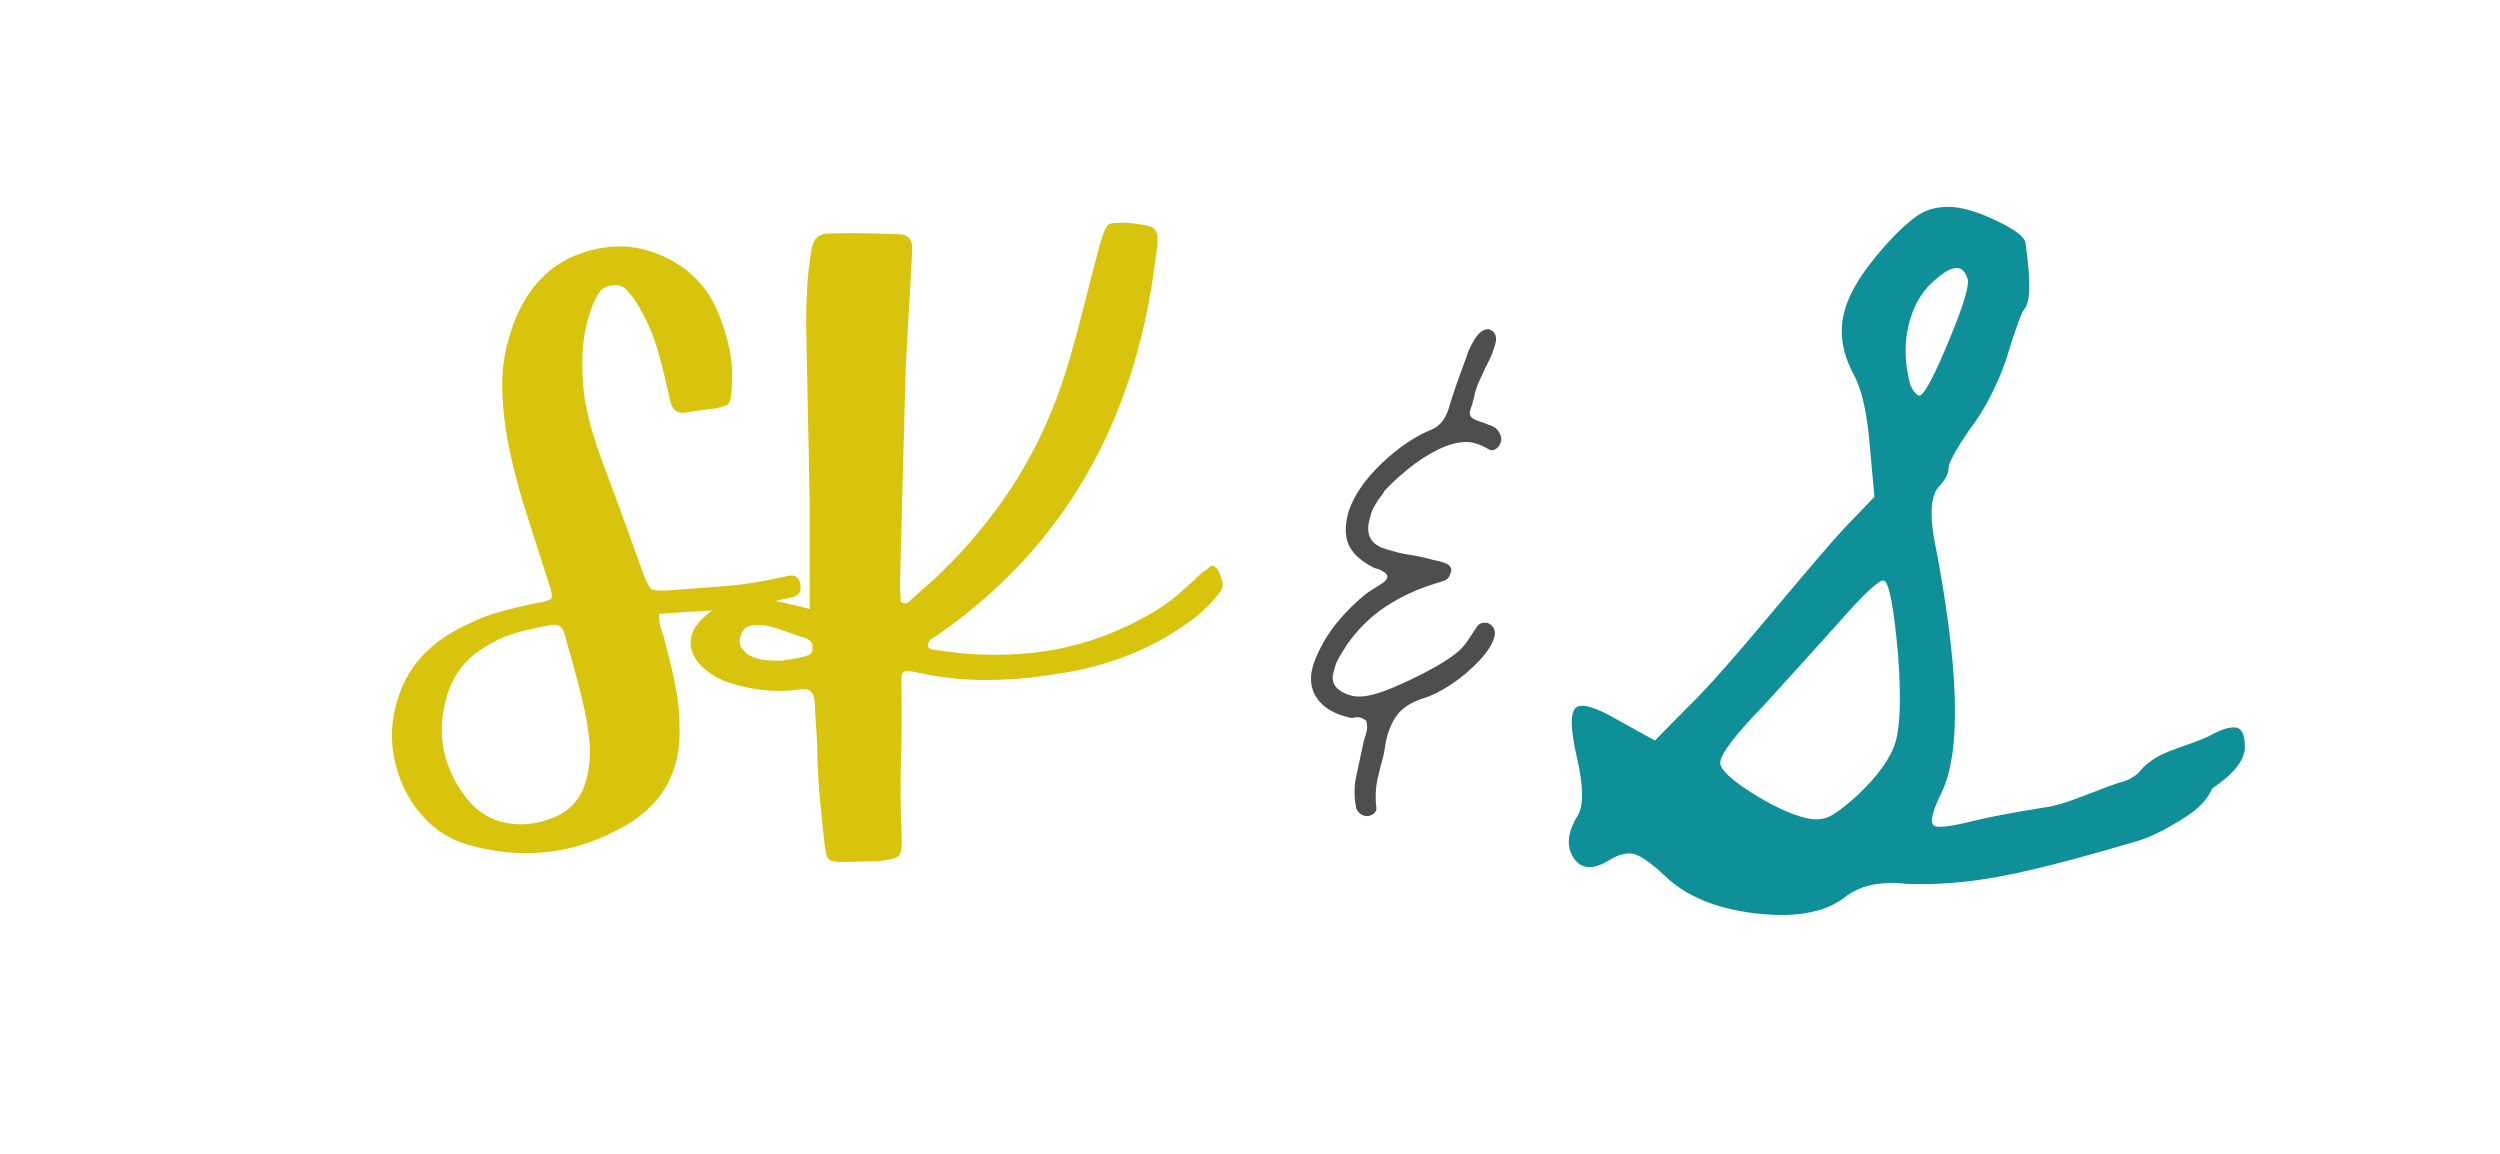 <svg xmlns="http://www.w3.org/2000/svg" xmlns:xlink="http://www.w3.org/1999/xlink" width="650" zoomAndPan="magnify" viewBox="0 0 487.5 225" height="300" preserveAspectRatio="xMidYMid meet" version="1.0"><defs><g/></defs><g fill="#d8c40d" fill-opacity="1"><g transform="translate(74.163, 157.555)"><g><path d="M 68.625 -38.812 C 66.312 -38.625 63.973 -38.461 61.609 -38.328 C 59.254 -38.191 56.832 -38.031 54.344 -37.844 C 54.344 -36.645 54.504 -35.602 54.828 -34.719 C 55.148 -33.844 55.406 -32.941 55.594 -32.016 C 56.332 -29.336 56.977 -26.613 57.531 -23.844 C 58.082 -21.07 58.359 -18.301 58.359 -15.531 C 58.547 -7.113 55.082 -0.828 47.969 3.328 C 38.352 8.961 28.094 10.254 17.188 7.203 C 13.863 6.285 10.977 4.508 8.531 1.875 C 6.082 -0.758 4.32 -3.879 3.25 -7.484 C 2.188 -11.086 1.984 -14.691 2.641 -18.297 C 3.461 -22.453 5.051 -25.941 7.406 -28.766 C 9.77 -31.586 12.848 -33.875 16.641 -35.625 C 18.766 -36.738 21.004 -37.617 23.359 -38.266 C 25.711 -38.91 28.047 -39.461 30.359 -39.922 C 32.117 -40.203 33.113 -40.523 33.344 -40.891 C 33.57 -41.266 33.41 -42.238 32.859 -43.812 C 31.379 -48.426 29.898 -53.039 28.422 -57.656 C 26.941 -62.281 25.738 -66.953 24.812 -71.672 C 24.164 -75.18 23.816 -78.691 23.766 -82.203 C 23.723 -85.711 24.258 -89.176 25.375 -92.594 C 26.664 -96.938 28.719 -100.539 31.531 -103.406 C 34.352 -106.281 38.031 -108.176 42.562 -109.094 C 47.176 -110.02 51.676 -109.375 56.062 -107.156 C 60.457 -104.938 63.625 -101.656 65.562 -97.312 C 66.676 -94.82 67.508 -92.234 68.062 -89.547 C 68.613 -86.867 68.754 -84.145 68.484 -81.375 C 68.391 -79.988 68.18 -79.133 67.859 -78.812 C 67.535 -78.488 66.68 -78.188 65.297 -77.906 C 64.367 -77.812 63.422 -77.695 62.453 -77.562 C 61.484 -77.426 60.488 -77.266 59.469 -77.078 C 57.895 -76.891 56.926 -77.629 56.562 -79.297 C 56.188 -80.953 55.812 -82.566 55.438 -84.141 C 55.07 -85.711 54.66 -87.285 54.203 -88.859 C 53.273 -92.273 51.797 -95.602 49.766 -98.844 C 49.211 -99.676 48.586 -100.438 47.891 -101.125 C 47.203 -101.82 46.301 -102.078 45.188 -101.891 C 44.082 -101.797 43.25 -101.332 42.688 -100.5 C 42.133 -99.664 41.676 -98.789 41.312 -97.875 C 40.195 -94.82 39.57 -91.742 39.438 -88.641 C 39.301 -85.547 39.461 -82.43 39.922 -79.297 C 40.297 -77.266 40.781 -75.254 41.375 -73.266 C 41.977 -71.273 42.648 -69.266 43.391 -67.234 C 44.773 -63.629 46.113 -60.023 47.406 -56.422 C 48.695 -52.816 49.992 -49.211 51.297 -45.609 C 51.941 -43.941 52.473 -42.969 52.891 -42.688 C 53.305 -42.414 54.391 -42.328 56.141 -42.422 C 59.742 -42.691 63.367 -42.969 67.016 -43.25 C 70.672 -43.531 74.301 -44.086 77.906 -44.922 C 78.363 -45.004 79.008 -45.141 79.844 -45.328 C 81.051 -45.422 81.742 -44.82 81.922 -43.531 C 82.109 -42.238 81.648 -41.453 80.547 -41.172 C 78.504 -40.711 76.516 -40.227 74.578 -39.719 C 72.641 -39.207 70.656 -38.906 68.625 -38.812 Z M 32.859 2.219 C 35.629 1.289 37.66 -0.281 38.953 -2.5 C 40.242 -4.719 40.891 -7.812 40.891 -11.781 C 40.617 -15.195 39.992 -18.801 39.016 -22.594 C 38.047 -26.383 37.008 -30.176 35.906 -33.969 C 35.531 -35.445 34.562 -36 33 -35.625 C 30.781 -35.258 28.562 -34.75 26.344 -34.094 C 24.125 -33.445 22.039 -32.477 20.094 -31.188 C 16.77 -29.156 14.461 -26.242 13.172 -22.453 C 10.859 -15.242 11.922 -8.594 16.359 -2.5 C 18.297 0.188 20.719 1.922 23.625 2.703 C 26.539 3.484 29.617 3.32 32.859 2.219 Z M 32.859 2.219 "/></g></g></g><g fill="#d8c40d" fill-opacity="1"><g transform="translate(150.826, 157.555)"><g><path d="M -3.188 -40.75 C -1.52 -40.656 0.141 -40.426 1.797 -40.062 C 3.461 -39.695 5.219 -39.281 7.062 -38.812 C 7.062 -42.32 7.062 -45.691 7.062 -48.922 C 7.062 -52.16 7.062 -55.352 7.062 -58.5 C 6.977 -64.602 6.863 -70.68 6.719 -76.734 C 6.582 -82.785 6.469 -88.812 6.375 -94.812 C 6.375 -97.125 6.441 -99.41 6.578 -101.672 C 6.723 -103.941 6.977 -106.188 7.344 -108.406 C 7.438 -109.414 7.711 -110.242 8.172 -110.891 C 8.641 -111.547 9.426 -111.922 10.531 -112.016 C 12.844 -112.098 15.176 -112.117 17.531 -112.078 C 19.895 -112.035 22.273 -111.969 24.672 -111.875 C 26.43 -111.781 27.219 -110.625 27.031 -108.406 C 26.844 -104.613 26.633 -100.82 26.406 -97.031 C 26.176 -93.25 25.969 -89.461 25.781 -85.672 C 25.594 -78.648 25.406 -71.648 25.219 -64.672 C 25.039 -57.691 24.859 -50.691 24.672 -43.672 C 24.672 -43.109 24.691 -42.523 24.734 -41.922 C 24.785 -41.328 24.812 -40.754 24.812 -40.203 C 25.457 -39.828 25.988 -39.82 26.406 -40.188 C 26.82 -40.562 27.219 -40.938 27.594 -41.312 C 34.613 -47.227 40.664 -53.953 45.75 -61.484 C 50.832 -69.016 54.758 -77.445 57.531 -86.781 C 58.633 -90.57 59.672 -94.406 60.641 -98.281 C 61.617 -102.164 62.613 -106.004 63.625 -109.797 C 64.27 -112.098 64.82 -113.41 65.281 -113.734 C 65.75 -114.066 67.047 -114.188 69.172 -114.094 C 71.203 -113.906 72.633 -113.672 73.469 -113.391 C 74.301 -113.117 74.766 -112.492 74.859 -111.516 C 74.953 -110.547 74.812 -108.91 74.438 -106.609 C 70.469 -74.992 56.375 -50.734 32.156 -33.828 C 31.789 -33.547 31.398 -33.289 30.984 -33.062 C 30.566 -32.832 30.266 -32.441 30.078 -31.891 C 30.078 -31.328 30.398 -31 31.047 -30.906 C 38.629 -29.613 46.047 -29.52 53.297 -30.625 C 60.555 -31.738 67.602 -34.332 74.438 -38.406 C 76.102 -39.414 77.676 -40.566 79.156 -41.859 C 80.633 -43.16 82.113 -44.504 83.594 -45.891 C 84.051 -46.16 84.535 -46.523 85.047 -46.984 C 85.555 -47.453 86.086 -47.27 86.641 -46.438 C 87.004 -45.789 87.301 -45.051 87.531 -44.219 C 87.77 -43.383 87.52 -42.551 86.781 -41.719 C 85.113 -39.594 83.219 -37.789 81.094 -36.312 C 77.125 -33.445 72.922 -31.18 68.484 -29.516 C 64.047 -27.859 59.469 -26.707 54.75 -26.062 C 50.227 -25.32 45.723 -24.953 41.234 -24.953 C 36.754 -24.953 32.25 -25.461 27.719 -26.484 C 26.426 -26.754 25.617 -26.75 25.297 -26.469 C 24.973 -26.195 24.859 -25.273 24.953 -23.703 C 25.047 -18.992 25.02 -14.305 24.875 -9.641 C 24.738 -4.973 24.766 -0.328 24.953 4.297 C 25.141 7.066 24.977 8.727 24.469 9.281 C 23.957 9.844 22.457 10.211 19.969 10.391 C 18.852 10.391 17.738 10.41 16.625 10.453 C 15.52 10.504 14.414 10.531 13.312 10.531 C 12.02 10.531 11.188 10.367 10.812 10.047 C 10.445 9.723 10.172 8.82 9.984 7.344 C 9.703 4.57 9.422 1.828 9.141 -0.891 C 8.867 -3.617 8.688 -6.375 8.594 -9.156 C 8.594 -11.094 8.52 -13.008 8.375 -14.906 C 8.238 -16.801 8.129 -18.672 8.047 -20.516 C 7.953 -22.547 7.07 -23.426 5.406 -23.156 C 2.445 -22.688 -0.691 -22.727 -4.016 -23.281 C -5.586 -23.562 -7.16 -23.957 -8.734 -24.469 C -10.305 -24.977 -11.785 -25.785 -13.172 -26.891 C -15.109 -28.461 -16.098 -30.195 -16.141 -32.094 C -16.191 -33.988 -15.297 -35.723 -13.453 -37.297 C -11.973 -38.68 -10.352 -39.602 -8.594 -40.062 C -6.832 -40.52 -5.031 -40.75 -3.188 -40.75 Z M -4.984 -29.938 C -4.066 -29.383 -3.098 -29.039 -2.078 -28.906 C -1.055 -28.77 0.188 -28.703 1.656 -28.703 C 2.031 -28.785 2.562 -28.875 3.25 -28.969 C 3.945 -29.062 4.664 -29.203 5.406 -29.391 C 5.863 -29.484 6.348 -29.617 6.859 -29.797 C 7.367 -29.984 7.625 -30.492 7.625 -31.328 C 7.625 -31.973 7.414 -32.43 7 -32.703 C 6.582 -32.984 6.191 -33.172 5.828 -33.266 C 4.617 -33.641 3.457 -34.035 2.344 -34.453 C 1.238 -34.867 0.133 -35.211 -0.969 -35.484 C -1.801 -35.672 -2.863 -35.719 -4.156 -35.625 C -5.445 -35.438 -6.234 -34.602 -6.516 -33.125 C -6.703 -32.383 -6.609 -31.758 -6.234 -31.25 C -5.867 -30.75 -5.453 -30.312 -4.984 -29.938 Z M -4.984 -29.938 "/></g></g></g><g fill="#4e4e4e" fill-opacity="1"><g transform="translate(249.27, 147.158)"><g><path d="M 17.625 11.969 C 16.551 12.07 15.742 11.586 15.203 10.516 C 15.098 9.973 15.016 9.43 14.953 8.891 C 14.898 8.359 14.875 7.82 14.875 7.281 C 14.875 6.738 14.898 6.195 14.953 5.656 C 15.016 5.125 15.098 4.641 15.203 4.203 L 16.656 -2.594 C 16.875 -3.238 17.062 -3.883 17.219 -4.531 C 17.383 -5.176 17.359 -5.875 17.141 -6.625 C 16.391 -7.164 15.742 -7.383 15.203 -7.281 C 14.773 -7.164 14.395 -7.133 14.062 -7.188 C 13.738 -7.25 13.414 -7.332 13.094 -7.438 C 10.289 -8.195 8.32 -9.57 7.188 -11.562 C 6.062 -13.562 6.094 -15.961 7.281 -18.766 C 8.352 -21.348 9.754 -23.691 11.484 -25.797 C 13.211 -27.898 15.156 -29.812 17.312 -31.531 L 20.375 -33.484 C 21.562 -34.336 21.562 -35.094 20.375 -35.75 C 20.27 -35.852 20.133 -35.93 19.969 -35.984 C 19.812 -36.035 19.625 -36.117 19.406 -36.234 C 19.188 -36.234 18.863 -36.336 18.438 -36.547 C 15.957 -37.848 14.363 -39.359 13.656 -41.078 C 12.957 -42.805 12.988 -44.961 13.75 -47.547 C 14.82 -50.672 16.973 -53.77 20.203 -56.844 C 23.441 -59.914 26.68 -62.102 29.922 -63.406 C 31.43 -64.051 32.508 -65.344 33.156 -67.281 C 33.695 -69.113 34.266 -70.863 34.859 -72.531 C 35.453 -74.207 36.07 -75.906 36.719 -77.625 C 36.926 -78.488 37.438 -79.594 38.25 -80.938 C 39.062 -82.289 39.953 -82.969 40.922 -82.969 C 41.023 -82.969 41.129 -82.941 41.234 -82.891 C 41.348 -82.836 41.516 -82.754 41.734 -82.641 C 42.586 -81.992 42.691 -80.863 42.047 -79.25 C 41.836 -78.5 41.566 -77.797 41.234 -77.141 C 40.91 -76.492 40.586 -75.848 40.266 -75.203 C 39.941 -74.453 39.617 -73.754 39.297 -73.109 C 38.973 -72.461 38.707 -71.758 38.5 -71 C 38.383 -70.676 38.301 -70.352 38.25 -70.031 C 38.195 -69.707 38.113 -69.383 38 -69.062 C 37.895 -68.625 37.785 -68.242 37.672 -67.922 C 37.566 -67.598 37.461 -67.273 37.359 -66.953 C 37.254 -66.203 37.578 -65.664 38.328 -65.344 C 38.547 -65.227 38.816 -65.117 39.141 -65.016 C 39.461 -64.91 39.785 -64.801 40.109 -64.688 C 40.328 -64.582 40.598 -64.473 40.922 -64.359 C 41.242 -64.254 41.516 -64.148 41.734 -64.047 C 42.703 -63.617 43.289 -62.812 43.5 -61.625 C 43.5 -61.082 43.312 -60.566 42.938 -60.078 C 42.562 -59.598 42.102 -59.359 41.562 -59.359 C 41.352 -59.359 41.191 -59.41 41.078 -59.516 C 39.461 -60.484 38.008 -60.969 36.719 -60.969 C 34.988 -60.969 33.098 -60.457 31.047 -59.438 C 29.004 -58.414 27.066 -57.148 25.234 -55.641 C 23.398 -54.129 21.891 -52.727 20.703 -51.438 C 20.484 -51 20.211 -50.594 19.891 -50.219 C 19.566 -49.844 19.297 -49.438 19.078 -49 C 18.43 -48.031 18.055 -47.172 17.953 -46.422 C 16.867 -43.18 17.836 -41.078 20.859 -40.109 C 21.617 -39.891 22.398 -39.672 23.203 -39.453 C 24.016 -39.242 24.797 -39.086 25.547 -38.984 C 26.305 -38.867 27.062 -38.727 27.812 -38.562 C 28.57 -38.406 29.328 -38.219 30.078 -38 C 31.703 -37.676 32.727 -37.352 33.156 -37.031 C 33.695 -36.602 33.859 -36.117 33.641 -35.578 C 33.422 -34.711 33.016 -34.172 32.422 -33.953 C 31.828 -33.742 31.156 -33.531 30.406 -33.312 C 26.957 -32.238 23.801 -30.758 20.938 -28.875 C 18.082 -26.988 15.578 -24.535 13.422 -21.516 C 12.879 -20.648 12.363 -19.812 11.875 -19 C 11.395 -18.195 11.051 -17.305 10.844 -16.328 C 10.188 -14.391 10.883 -12.938 12.938 -11.969 C 13.906 -11.539 14.82 -11.328 15.688 -11.328 C 17.301 -11.328 19.348 -11.836 21.828 -12.859 C 24.305 -13.879 26.758 -15.035 29.188 -16.328 C 31.613 -17.629 33.422 -18.766 34.609 -19.734 C 35.473 -20.379 36.227 -21.188 36.875 -22.156 C 37.52 -23.125 38.164 -24.094 38.812 -25.062 C 39.133 -25.5 39.617 -25.719 40.266 -25.719 C 40.703 -25.719 40.973 -25.66 41.078 -25.547 C 41.941 -25.117 42.32 -24.367 42.219 -23.297 C 41.895 -21.785 40.895 -20.141 39.219 -18.359 C 37.551 -16.578 35.691 -15.008 33.641 -13.656 C 31.586 -12.312 29.805 -11.426 28.297 -11 C 25.93 -10.238 24.207 -9.129 23.125 -7.672 C 22.051 -6.223 21.297 -4.312 20.859 -1.938 C 20.754 -0.969 20.566 0 20.297 0.969 C 20.023 1.938 19.781 2.906 19.562 3.875 C 19.031 5.82 18.867 7.875 19.078 10.031 C 19.297 11 18.812 11.645 17.625 11.969 Z M 17.625 11.969 "/></g></g></g><g fill="#0f9098" fill-opacity="1"><g transform="translate(300.512, 167.606)"><g><path d="M 137.234 -22.078 C 137.316 -19.504 135.195 -16.758 130.875 -13.844 C 129.957 -11.77 128.254 -9.941 125.766 -8.359 C 121.691 -5.691 118.113 -3.988 115.031 -3.25 C 103.801 0.082 95.066 2.305 88.828 3.422 C 82.586 4.547 76.68 4.984 71.109 4.734 C 69.535 4.566 68.188 4.523 67.062 4.609 C 65.938 4.691 64.938 4.836 64.062 5.047 C 63.188 5.254 62.312 5.566 61.438 5.984 C 60.57 6.398 59.723 6.941 58.891 7.609 C 54.984 10.441 49.242 11.398 41.672 10.484 C 34.098 9.566 28.273 7.156 24.203 3.25 C 21.547 0.75 19.531 -0.688 18.156 -1.062 C 16.781 -1.438 15.094 -1 13.094 0.25 C 10.02 2.082 7.754 1.875 6.297 -0.375 C 4.848 -2.625 5.16 -5.41 7.234 -8.734 C 8.316 -10.734 8.234 -14.457 6.984 -19.906 C 5.734 -25.352 5.648 -28.57 6.734 -29.562 C 7.816 -30.562 10.562 -29.773 14.969 -27.203 L 22.203 -23.203 L 28.703 -29.812 C 31.773 -32.727 37.051 -38.656 44.531 -47.594 C 52.02 -56.539 56.891 -62.219 59.141 -64.625 L 65 -70.734 L 64.125 -80.344 C 63.625 -86.832 62.586 -91.535 61.016 -94.453 C 58.598 -98.941 58.016 -103.223 59.266 -107.297 C 60.43 -111.367 63.676 -116.191 69 -121.766 C 71.07 -123.848 72.816 -125.285 74.234 -126.078 C 75.648 -126.867 77.395 -127.266 79.469 -127.266 C 81.883 -127.266 84.941 -126.391 88.641 -124.641 C 92.348 -122.891 94.285 -121.438 94.453 -120.281 C 95.523 -112.875 95.441 -108.547 94.203 -107.297 C 93.617 -106.547 92.453 -103.301 90.703 -97.562 C 88.867 -92.238 86.457 -87.625 83.469 -83.719 C 80.801 -79.812 79.469 -77.359 79.469 -76.359 C 79.469 -75.273 78.805 -74.023 77.484 -72.609 C 76.066 -70.953 75.773 -67.664 76.609 -62.75 C 81.516 -37.719 82.016 -21.164 78.109 -13.094 C 76.273 -9.352 75.773 -7.191 76.609 -6.609 C 77.273 -6.109 79.77 -6.398 84.094 -7.484 C 87.5 -8.316 92.363 -9.234 98.688 -10.234 C 100.102 -10.484 101.578 -10.879 103.109 -11.422 C 104.648 -11.961 106.254 -12.562 107.922 -13.219 C 109.586 -13.883 111.039 -14.426 112.281 -14.844 C 113.863 -15.258 114.906 -15.676 115.406 -16.094 C 115.738 -16.258 116.051 -16.488 116.344 -16.781 C 116.633 -17.07 116.883 -17.344 117.094 -17.594 C 117.301 -17.844 117.57 -18.113 117.906 -18.406 C 118.238 -18.695 118.531 -18.926 118.781 -19.094 C 119.863 -20.008 121.859 -20.961 124.766 -21.953 C 127.672 -22.953 129.582 -23.703 130.5 -24.203 C 131.414 -24.703 132.207 -25.078 132.875 -25.328 C 133.539 -25.578 134.25 -25.723 135 -25.766 C 135.75 -25.805 136.305 -25.516 136.672 -24.891 C 137.047 -24.266 137.234 -23.328 137.234 -22.078 Z M 61.516 -12.359 C 65.672 -16.266 68.207 -19.797 69.125 -22.953 C 70.039 -26.117 70.207 -31.734 69.625 -39.797 C 68.789 -49.117 67.875 -53.984 66.875 -54.391 C 66.039 -54.641 63.336 -52.188 58.766 -47.031 C 55.441 -43.289 50.367 -37.676 43.547 -30.188 C 37.805 -24.281 34.938 -20.5 34.938 -18.844 C 34.938 -17.594 36.91 -15.695 40.859 -13.156 C 44.805 -10.625 48.363 -8.941 51.531 -8.109 C 53.27 -7.691 54.766 -7.754 56.016 -8.297 C 57.266 -8.836 59.098 -10.191 61.516 -12.359 Z M 73.859 -90.453 C 74.859 -90.867 76.789 -94.551 79.656 -101.5 C 82.531 -108.445 83.676 -112.414 83.094 -113.406 C 82.258 -116.07 80.223 -115.988 76.984 -113.156 C 74.734 -111.332 73.109 -108.879 72.109 -105.797 C 70.785 -101.641 70.742 -97.234 71.984 -92.578 C 72.648 -91.16 73.273 -90.453 73.859 -90.453 Z M 73.859 -90.453 "/></g></g></g><g fill="#0f9098" fill-opacity="1"><g transform="translate(423.98, 167.606)"><g/></g></g></svg>